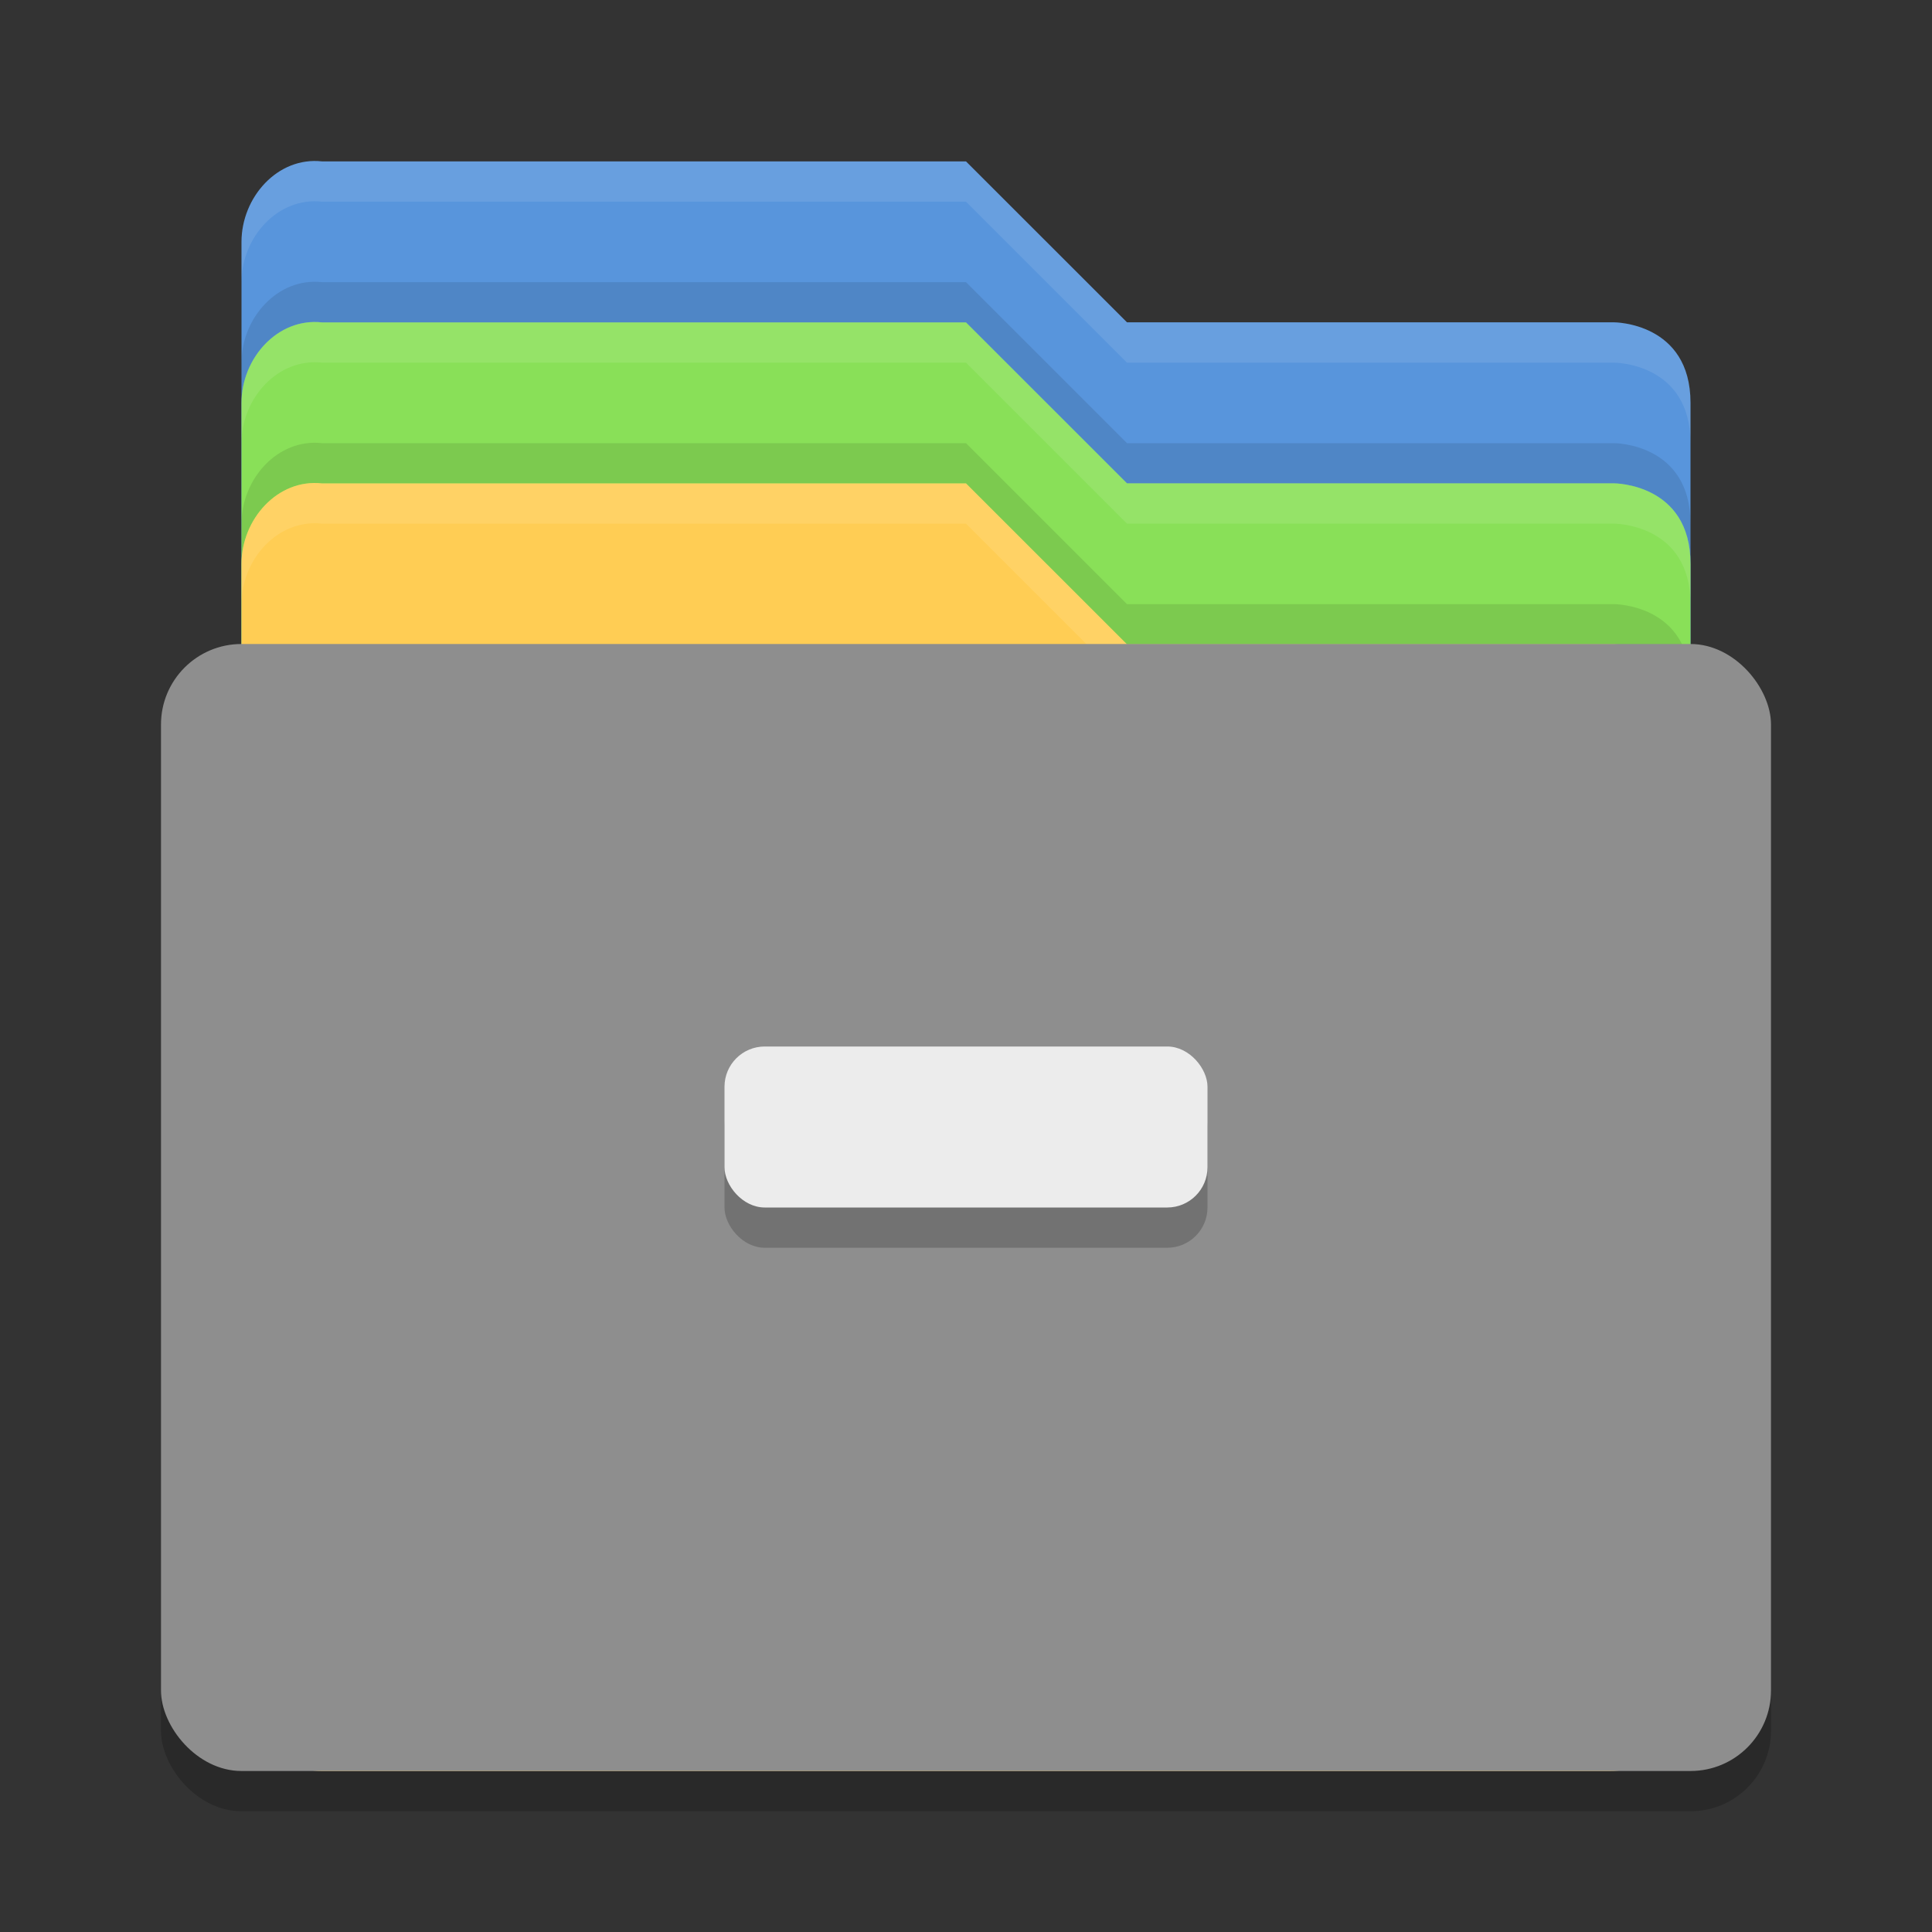 <?xml version="1.0" encoding="UTF-8" standalone="no"?>
<svg id="svg2817" xmlns:rdf="http://www.w3.org/1999/02/22-rdf-syntax-ns#" xmlns="http://www.w3.org/2000/svg" height="24" width="24" version="1.0" xmlns:cc="http://creativecommons.org/ns#" xmlns:dc="http://purl.org/dc/elements/1.1/">
    <rect width="100%" height="100%" fill="#333333" stroke="none"/>
    <path id="path5171" d="m3 17v-13.995c0-0.554 0.449-1.061 1-1h8l2 1.999h6.051s0.949 0 0.949 1v11.996c0 0.554-0.446 1-1 1h-16c-0.554 0-1-0.446-1-1z" fill="#5895dc"/>
    <path id="path5217" opacity=".1" d="m4 3.505c-0.551-0.061-1 0.446-1 1v0.5c0-0.554 0.449-1.061 1-1h8l2 2h6.052s0.948-0.001 0.948 0.999v-0.5c0-1-0.948-0.999-0.948-0.999h-6.052l-2-2h-8z"/>
    <path id="path5206" opacity=".1" fill="#fff" d="m4 2.005c-0.551-0.061-1 0.446-1 1v0.5c0-0.554 0.449-1.061 1-1h8l2 2h6.052s0.948-0.001 0.948 0.999v-0.5c0-1-0.948-0.999-0.948-0.999h-6.052l-2-2h-8z"/>
    <path id="path5673" d="m3 19v-13.995c0-0.554 0.449-1.061 1-1h8l2 1.999h6.051s0.949 0 0.949 1v11.996c0 0.554-0.446 1-1 1h-16c-0.554 0-1-0.446-1-1z" fill="#89e058"/>
    <path id="path5219" opacity=".1" d="m4 5.505c-0.551-0.061-1 0.446-1 1v0.5c0-0.554 0.449-1.061 1-1h8l2 2h6.052s0.948-0.001 0.948 0.999v-0.5c0-1-0.948-0.999-0.948-0.999h-6.052l-2-2h-8z"/>
    <path id="path5213" opacity=".1" fill="#fff" d="m4 4.005c-0.551-0.061-1 0.446-1 1v0.5c0-0.554 0.449-1.061 1-1h8l2 2h6.052s0.948-0.001 0.948 0.999v-0.5c0-1-0.948-0.999-0.948-0.999h-6.052l-2-2h-8z"/>
    <rect id="rect5204" opacity=".2" rx="1" ry="1" height="14" width="20" y="8.5" x="2"/>
    <path id="path5675" d="m3 21v-13.995c0-0.554 0.449-1.061 1-1h8l2 1.999h6.051s0.949 0 0.949 1v11.996c0 0.554-0.446 1-1 1h-16c-0.554 0-1-0.446-1-1z" fill="#ffcd54"/>
    <path id="path5215" opacity=".1" fill="#fff" d="m4 6.005c-0.551-0.061-1 0.446-1 1v0.5c0-0.554 0.449-1.061 1-1h8l2 2h6.052s0.948-0.001 0.948 0.999v-0.5c0-1-0.948-0.999-0.948-0.999h-6.052l-2-2h-8z"/>
    <rect id="rect4980" rx="1" ry="1" height="14" width="20" y="8" x="2" fill="#8e8e8e"/>
    <rect id="rect5216" opacity=".2" rx=".5" ry=".5" height="2" width="6" y="13.5" x="9"/>
    <rect id="rect5645" rx=".5" ry=".5" height="2" width="6" y="13" x="9" fill="#ececec"/>
</svg>
